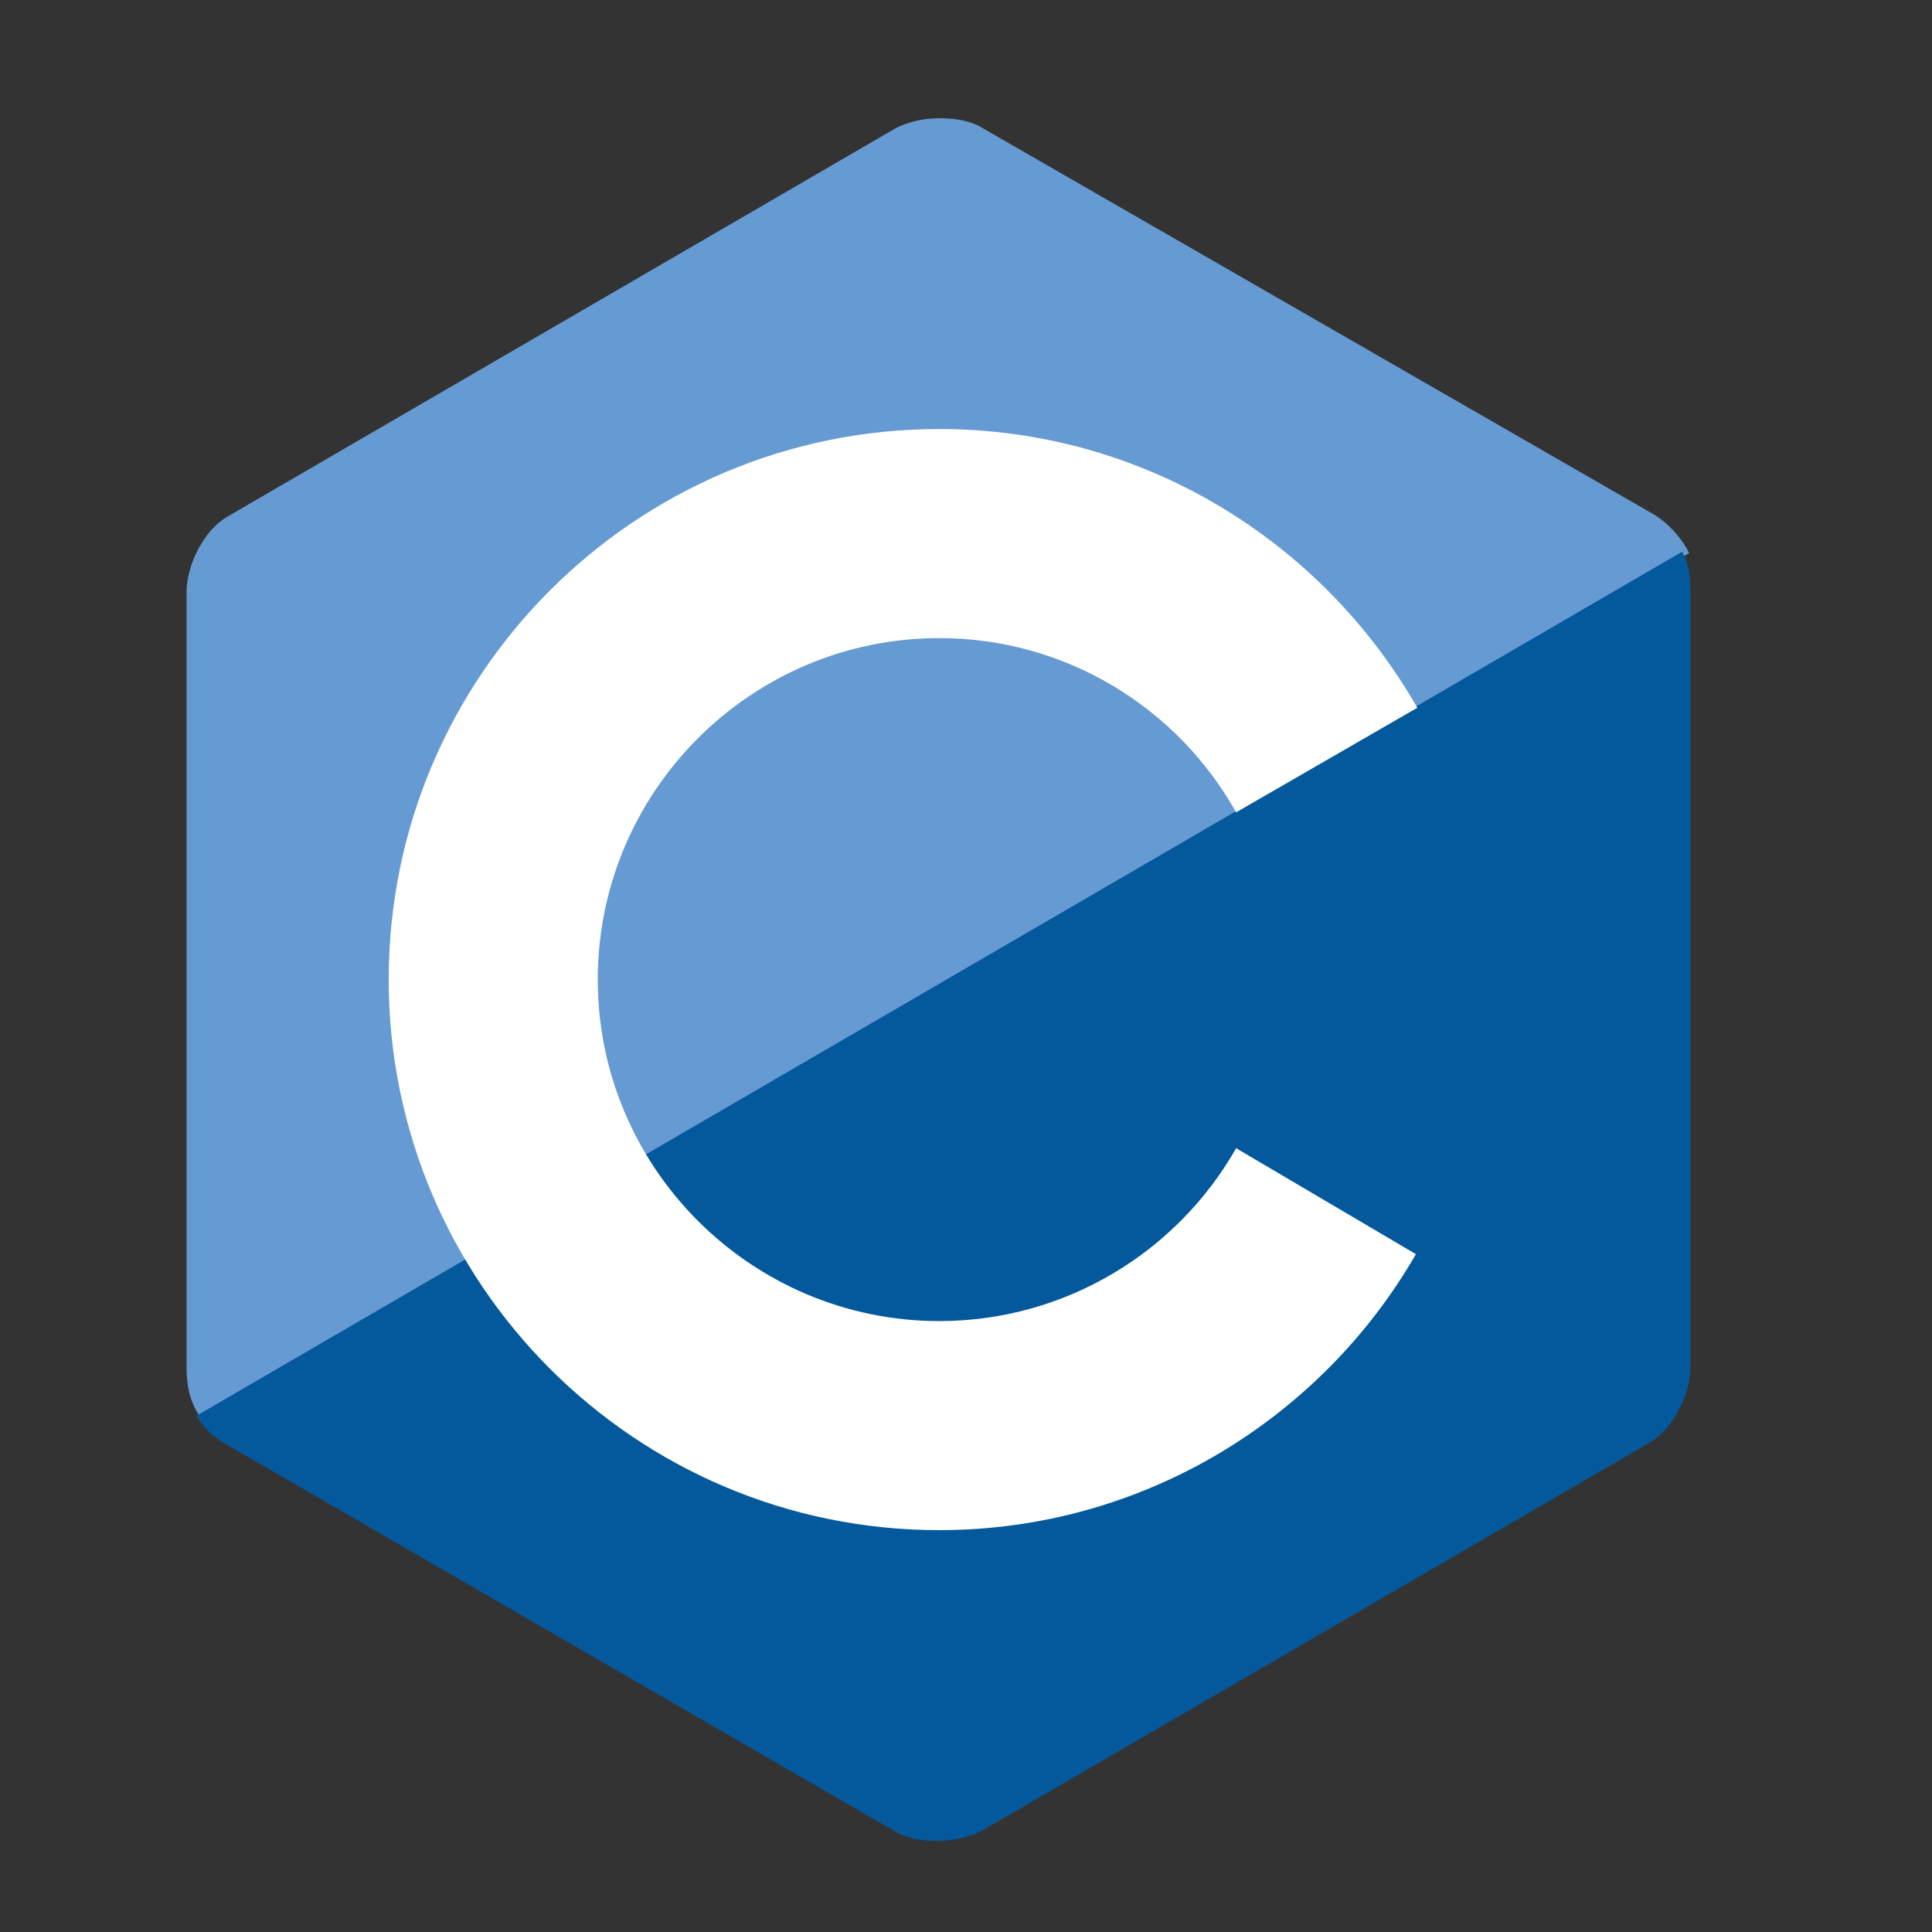 <svg width="32" height="32" viewBox="0 0 32 32" fill="none" xmlns="http://www.w3.org/2000/svg">
<rect x="0" y="0" width="32" height="32" fill="#333333" stroke="none"/>
<path d="M27.423 8.538L16.272 2.12C16.088 2.004 15.834 1.958 15.557 1.958C15.28 1.958 15.026 2.027 14.841 2.12L3.76 8.561C3.367 8.791 3.09 9.369 3.09 9.807V22.666C3.09 22.92 3.136 23.22 3.321 23.474L27.977 9.161C27.838 8.884 27.631 8.676 27.423 8.538Z" fill="#659AD3"/>
<path d="M3.252 23.451C3.367 23.636 3.529 23.797 3.69 23.89L14.818 30.331C15.003 30.446 15.257 30.492 15.534 30.492C15.811 30.492 16.064 30.423 16.249 30.331L27.331 23.89C27.723 23.659 28 23.082 28 22.643V9.784C28 9.576 27.977 9.345 27.861 9.138L3.252 23.451Z" fill="#03599C"/>
<path d="M20.474 19.018C19.504 20.727 17.657 21.881 15.557 21.881C12.44 21.881 9.901 19.341 9.901 16.225C9.901 13.108 12.44 10.569 15.557 10.569C17.657 10.569 19.504 11.723 20.474 13.455L23.475 11.723C21.905 8.976 18.95 7.106 15.557 7.106C10.524 7.106 6.438 11.192 6.438 16.225C6.438 21.258 10.524 25.344 15.557 25.344C18.927 25.344 21.882 23.497 23.452 20.773L20.474 19.018Z" fill="white"/>
</svg>
